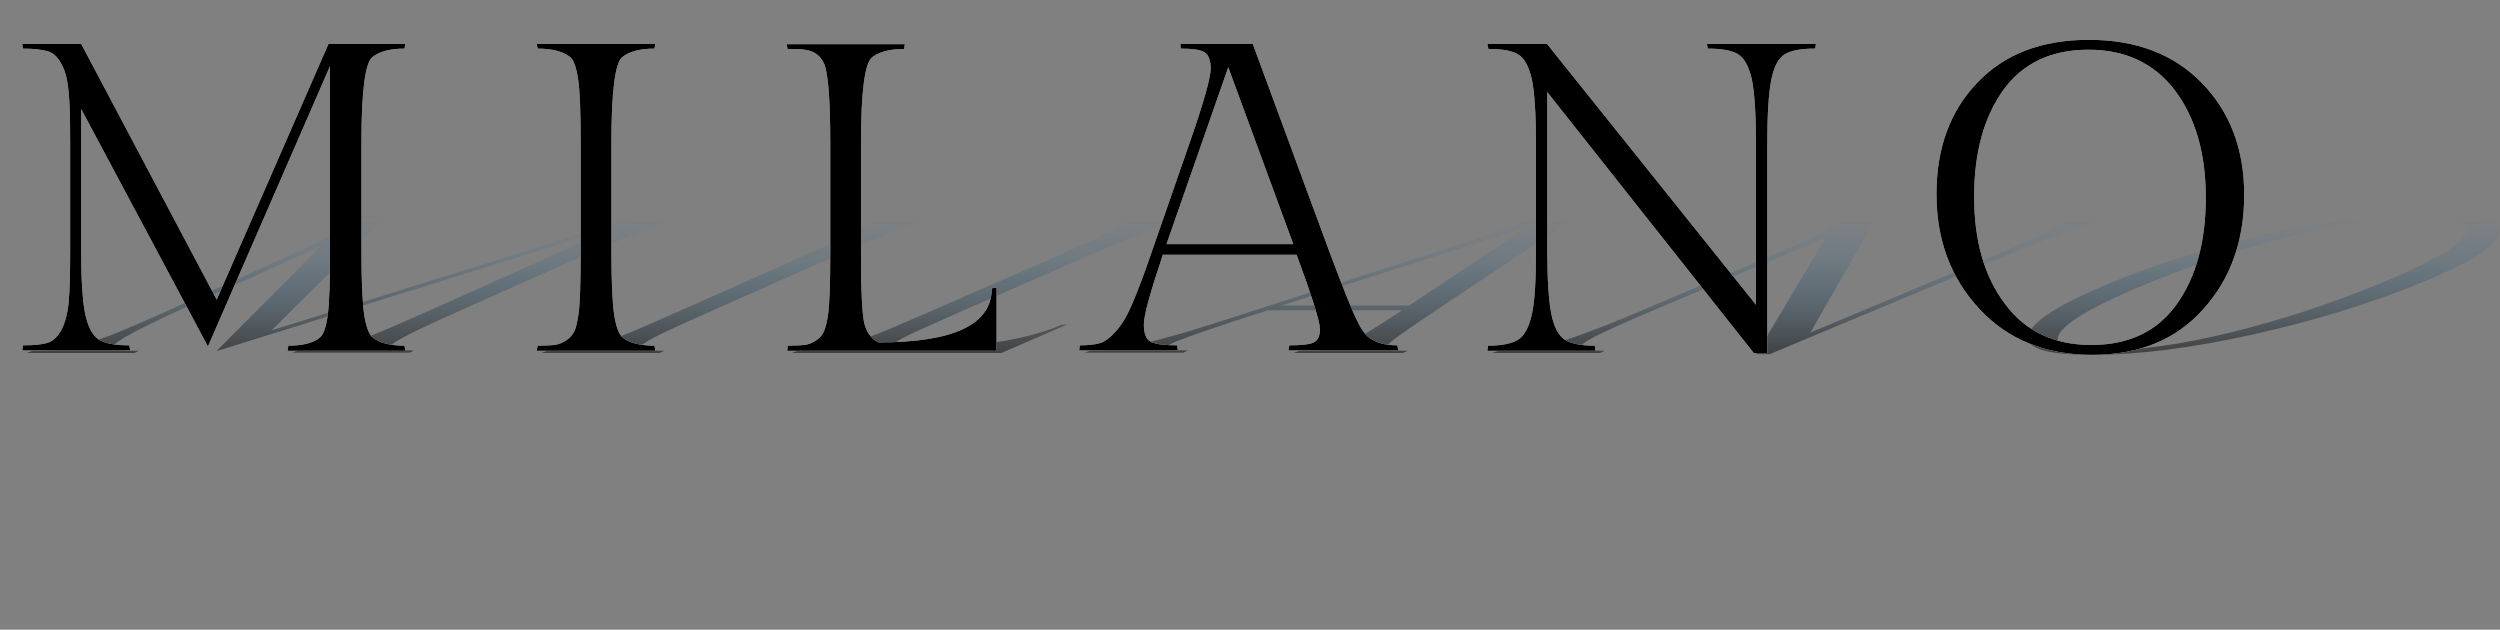 <?xml version="1.0" encoding="utf-8"?>
<!-- Generator: Adobe Illustrator 24.2.1, SVG Export Plug-In . SVG Version: 6.00 Build 0)  -->
<svg version="1.1" xmlns="http://www.w3.org/2000/svg" xmlns:xlink="http://www.w3.org/1999/xlink" x="0px" y="0px"
	 viewBox="0 0 684.1 172.3" style="enable-background:new 0 0 684.1 172.3;" xml:space="preserve">
<rect x="0" y="0" width="684.1" height="172.3" fill="#808080" stroke="none"/>
<style type="text/css">
	.st0{opacity:0.5;fill:url(#SVGID_1_);}
	.st1{fill:#FFFFFF;}
</style>
<g id="Layer_2">
	<linearGradient id="SVGID_1_" gradientUnits="userSpaceOnUse" x1="345.69" y1="97.16" x2="345.69" y2="58.532">
		<stop  offset="0" style="stop-color:#000000"/>
		<stop  offset="1" style="stop-color:#2484C6;stop-opacity:0"/>
	</linearGradient>
	<path class="st0" d="M156.6,71.3L127,84.5c-8.5,3.8-14.1,6.4-16.6,7.8c-2.6,1.4-3.8,2.3-3.6,2.6c0.3,0.7,2.5,1,6.5,1l-1.2,0.6
		l-32.2,0l1.7-0.6c3.9,0,7.5-0.3,10.8-1c2.7-0.5,7.5-2.3,14.3-5.2c2.8-1.2,6.7-2.9,11.9-5.2l50.4-22.6L59.2,96.1l28.8-28.9
		L50.1,84.4C42.3,88,37,90.6,34.3,92.2c-2.7,1.6-3.8,2.6-3.1,3.1c0.6,0.5,2.9,0.7,6.8,0.7l-1.2,0.6l-29.5,0L8.9,96
		c3,0,5.4-0.1,7.3-0.3c1.9-0.2,4.3-0.7,7.2-1.6c2.9-0.9,6.1-2,9.5-3.4c3.4-1.4,8.1-3.5,14.2-6.2l28.8-13.1c6-2.7,10.5-4.8,13.3-6.2
		c2.8-1.4,4.7-2.6,5.5-3.4c0.8-0.9,0.7-1.4-0.4-1.6c-1.1-0.2-3.1-0.3-6.1-0.3l1-0.6l16.4,0L74.3,90.4l100.1-31.2l21.4,0l-1.6,0.6
		c-4.1,0-7.8,0.3-11.2,1C179.3,61.6,170.5,65.1,156.6,71.3z M225.8,71.3l-30,13.3c-8.6,3.8-14.3,6.4-16.9,7.8
		c-2.6,1.4-3.9,2.3-3.7,2.6c0.3,0.7,2.5,1,6.5,1l-1.2,0.6l-32.4,0l1.7-0.6c2,0,3.6,0,4.9-0.1c1.3-0.1,2.8-0.3,4.5-0.6
		c1.7-0.3,3.3-0.7,4.6-1.1c1.4-0.4,3.3-1.1,5.8-2.1c3.2-1.2,9.1-3.8,17.7-7.6l29.9-13.3c8.4-3.7,14-6.3,16.8-7.8
		c2.8-1.5,4.1-2.4,4-2.7c-0.4-0.7-2.7-1-6.7-1l1.1-0.6l33,0l-1.6,0.6c-4.1,0-7.8,0.3-11.2,1C248.8,61.5,239.9,65,225.8,71.3z
		 M274,96.6l-57.4,0l1.7-0.6c1.9,0,3.5,0,4.9-0.1c1.3-0.1,2.8-0.3,4.5-0.6c1.7-0.3,3.2-0.7,4.6-1.1c1.4-0.4,3.3-1.1,5.9-2.1
		c3.3-1.2,9.2-3.8,18-7.6l30.4-13.3c12.2-5.3,19-8.5,20.4-9.7c1.2-1,0.7-1.6-1.5-1.7c-1.1-0.1-2.6-0.1-4.5-0.1l1.1-0.6l32.8,0
		l-1.6,0.6c-4.1,0-7.8,0.3-11.2,1c-3.7,0.8-12.8,4.2-27.1,10.5l-32.2,14.1c-8.8,3.9-14.4,6.4-16.7,7.7c-2.3,1.3-3,2.1-1.9,2.5
		c20.7,0,36-2.2,46.2-6.6l1.6-0.1L274,96.6z M362.9,95.7c1.7-0.2,3.7-0.8,5.8-1.7c2.1-0.9,7.1-3.9,15-9.1l-36.8,0
		c-14,4.5-22.3,7.4-25,8.5c-2.7,1.2-3.7,1.9-3,2.1c0.7,0.3,2.8,0.4,6.2,0.4l-1.3,0.6l-27,0l1.7-0.6c2.3,0,4.3-0.1,6.1-0.3
		c1.7-0.2,4.3-0.7,7.6-1.4c3.3-0.8,7.4-1.9,12.3-3.3c4.8-1.5,11.3-3.5,19.5-6.2L386.7,71c15.1-4.9,23.9-7.8,26.3-8.8
		c2.4-1,3.4-1.7,3-2c-0.4-0.3-2.3-0.5-5.5-0.5l1.1-0.6l20.1,0l-38.6,25.7c-6.4,4.3-10.3,7-11.7,8.1c-1.4,1.1-2,1.9-1.6,2.2
		c0.6,0.6,2.4,0.9,5.4,0.9l-1.3,0.6l-30,0l1.7-0.6C358.7,96,361.1,95.9,362.9,95.7z M418.1,62l-67.4,21.6l34.9,0L418.1,62z
		 M546,71.1l-61.7,25.8l-3.7,0L499.6,65l-46,19.4c-8.5,3.6-14.2,6.2-17.2,7.7c-3,1.6-4.3,2.6-3.8,3.1c0.5,0.5,2.7,0.8,6.5,0.8
		l-1.3,0.6l-29.5,0l1.8-0.6c3.8,0,7.2-0.2,10.1-0.8c2.9-0.5,6.5-1.5,11-3.1c4.5-1.6,11-4.1,19.4-7.7L482,71.1
		c8.5-3.6,14.2-6.1,17.1-7.7c2.9-1.6,4.1-2.6,3.6-3.1c-0.5-0.5-2.8-0.7-6.8-0.7l1.2-0.6l16.6,0L495.4,91l47.5-19.9
		c8.5-3.5,14.2-6.1,17.2-7.7c3-1.6,4.2-2.6,3.7-3.1c-0.6-0.5-2.8-0.7-6.8-0.7l1.2-0.6l30.3,0l-1.7,0.6c-4,0-7.4,0.2-10.3,0.7
		c-2.9,0.5-6.6,1.5-11.1,3.1C560.9,65,554.4,67.6,546,71.1z M665.5,58.5c13.1,0,19.3,1.8,18.5,5.3c-0.8,3.5-8.1,8.1-21.8,13.7
		c-13.7,5.6-29,10.3-45.6,14c-16.6,3.7-31.4,5.6-44.2,5.6c-12.8,0-18.5-1.9-17.3-5.6c1.3-3.8,8.7-8.4,22.2-14
		c13.5-5.6,28.3-10.2,44.4-13.7C637.8,60.3,652.4,58.5,665.5,58.5z M575.3,95.9c10.2,0,22-1.7,35.4-5c13.4-3.3,26.8-7.7,40-13.1
		c13.2-5.4,21.1-9.8,23.6-13.1c2.4-3.3-1.5-5-11.9-5c-10.4,0-22.3,1.7-35.6,5c-13.4,3.3-26.6,7.7-39.7,13.1
		c-13.1,5.4-20.9,9.8-23.3,13.1C561.3,94.3,565.1,95.9,575.3,95.9z"/>
</g>
<g id="Layer_1">
	<g>
		<path class="st1" d="M98.9,39.1v29.8c0,8.6,0.3,14.4,0.8,17.5c0.5,3.1,1.3,5.1,2.2,5.9c1.8,1.5,4.8,2.3,8.8,2.3l0.2,1.4H78.7
			l0.2-1.4c3.9,0,6.8-0.7,8.6-2.2c1.5-1.2,2.4-5.1,2.6-11.8c0.2-2.6,0.2-6.6,0.2-11.8V18.1L56.9,94.8L22.2,29.8v38.8
			c0,8,0.4,13.8,1.1,17.3c0.8,3.6,2,5.9,3.7,7s4.5,1.6,8.4,1.6l0.2,1.4H6.1l0.2-1.4c3,0,5.2-0.2,6.7-0.7c1.5-0.4,2.7-1.6,3.8-3.5
			c1-1.9,1.7-4.5,2-7.7c0.3-3.2,0.4-7.9,0.4-14V39.2c0-6.2-0.1-10.8-0.4-14c-0.3-3.2-0.9-5.8-2-7.7c-1-1.9-2.3-3.1-3.8-3.5
			c-1.5-0.4-3.7-0.7-6.7-0.7L6.1,12h16.1l37.1,70l30.6-70h21l-0.2,1.3c-4,0-6.9,0.8-8.8,2.3C99.9,17.2,98.9,25.1,98.9,39.1z"/>
		<path class="st1" d="M167.3,39.1v29.8c0,8.6,0.3,14.4,0.8,17.5c0.5,3.1,1.3,5.1,2.2,5.9c1.8,1.5,4.8,2.3,8.8,2.3l0.2,1.4h-32.4
			l0.2-1.4c2,0,3.6-0.1,4.7-0.2c1.1-0.2,2.2-0.6,3.2-1.3c1-0.7,1.7-1.5,2.2-2.5c0.4-0.9,0.8-2.5,1.1-4.6c0.4-2.8,0.6-8.5,0.6-17
			V39.1c0-8.3-0.2-14.1-0.7-17.4c-0.5-3.3-1.2-5.3-2.2-6.1c-1.9-1.5-4.9-2.3-8.9-2.3l-0.2-1.3h32.4l-0.2,1.3c-4,0-6.9,0.8-8.8,2.3
			C168.3,17.2,167.3,25.1,167.3,39.1z"/>
		<path class="st1" d="M272.8,96h-57.4l0.2-1.4c1.9,0,3.5-0.1,4.6-0.2c1.2-0.2,2.2-0.6,3.2-1.3s1.7-1.5,2.1-2.5
			c0.4-0.9,0.8-2.5,1.1-4.6c0.4-2.8,0.6-8.5,0.6-17V39.1c0-11.9-0.6-19.2-1.7-21.7c-1-2.2-2.8-3.5-5.3-3.8c-1.2-0.2-2.8-0.2-4.7-0.2
			l-0.2-1.3h32.3l-0.2,1.3c-4,0-6.9,0.8-8.8,2.3c-2,1.7-3,9.5-3,23.5v31.6c0,8.6,0.3,14.4,0.8,17.2c0.6,2.8,1.9,4.7,4,5.7
			c20.6,0,31-4.9,31-14.8l1.3-0.2V96z"/>
		<path class="st1" d="M359.3,93.8c1.2-0.5,1.9-1.7,1.9-3.7c0-2-2.1-8.8-6.4-20.4h-36.6c-3.4,10.2-5.2,16.5-5.2,19.1
			c0,2.6,0.7,4.2,2,4.8c1.3,0.6,3.7,0.9,7.1,0.9l0.2,1.4h-27l0.2-1.4c2.3,0,4.1-0.2,5.5-0.6c1.3-0.4,2.8-1.5,4.3-3.2
			c1.6-1.7,3.1-4.2,4.5-7.5c1.4-3.3,3.2-7.9,5.2-13.8l10.7-30.8c3.8-10.9,5.6-17.5,5.6-19.8c0-2.3-0.6-3.8-1.7-4.5
			c-1.1-0.7-3.3-1-6.5-1L323,12h19.8l21.2,57.5c3.6,9.5,6,15.6,7.3,18.1c1.2,2.6,2.4,4.2,3.5,4.9c2,1.4,4.5,2,7.6,2l0.2,1.4h-30
			l0.2-1.4C356,94.5,358.1,94.3,359.3,93.8z M336.1,18.4l-16.9,48.4h34.7L336.1,18.4z"/>
		<path class="st1" d="M483.6,39v57.6h-3.7l-56.5-71.4v43.4c0,8,0.4,13.8,1.1,17.3c0.7,3.5,1.9,5.8,3.6,7c1.7,1.1,4.4,1.7,8.3,1.7
			l0.2,1.4H407l0.2-1.4c3.8,0,6.6-0.6,8.3-1.7c1.7-1.1,2.9-3.4,3.7-7c0.8-3.5,1.1-9.3,1.1-17.3V39c0-8-0.4-13.7-1.1-17.2
			c-0.8-3.5-2-5.8-3.6-6.8c-1.6-1.1-4.4-1.6-8.3-1.6L407,12h16.3l57.2,71.4V39c0-7.9-0.4-13.6-1.1-17.2c-0.8-3.5-2-5.8-3.7-6.9
			c-1.7-1.1-4.5-1.6-8.4-1.6l-0.2-1.3h29.8l-0.2,1.3c-3.9,0-6.7,0.5-8.4,1.6s-2.9,3.4-3.6,6.9C484,25.3,483.6,31,483.6,39z"/>
		<path class="st1" d="M571.6,10.9c12.9,0,23.2,3.9,30.9,11.8c7.7,7.9,11.6,18.1,11.6,30.6c0,12.5-3.7,23-11.2,31.3
			c-7.5,8.4-17.6,12.5-30.4,12.5c-12.8,0-23.1-4.2-30.9-12.6c-7.8-8.4-11.7-18.9-11.7-31.4c0-12.5,3.7-22.7,11.2-30.5
			C548.5,14.8,558.7,10.9,571.6,10.9z M572.3,94.4c10.2,0,18-3.7,23.3-11.1c5.3-7.4,8-17.1,8-29.2c0-12.1-2.8-21.8-8.4-29.3
			c-5.6-7.4-13.5-11.2-23.7-11.2c-10.2,0-18,3.7-23.3,11c-5.3,7.4-8,17.1-8,29.2s2.8,21.9,8.4,29.3
			C554.2,90.7,562.1,94.4,572.3,94.4z"/>
	</g>
	<g>
		<path d="M98.9,39.1v29.8c0,8.6,0.3,14.4,0.8,17.5c0.5,3.1,1.3,5.1,2.2,5.9c1.8,1.5,4.8,2.3,8.8,2.3l0.2,1.4H78.7l0.2-1.4
			c3.9,0,6.8-0.7,8.6-2.2c1.5-1.2,2.4-5.1,2.6-11.8c0.2-2.6,0.2-6.6,0.2-11.8V18.1L56.9,94.8L22.2,29.8v38.8c0,8,0.4,13.8,1.1,17.3
			c0.8,3.6,2,5.9,3.7,7s4.5,1.6,8.4,1.6l0.2,1.4H6.1l0.2-1.4c3,0,5.2-0.2,6.7-0.7c1.5-0.4,2.7-1.6,3.8-3.5c1-1.9,1.7-4.5,2-7.7
			c0.3-3.2,0.4-7.9,0.4-14V39.2c0-6.2-0.1-10.8-0.4-14c-0.3-3.2-0.9-5.8-2-7.7c-1-1.9-2.3-3.1-3.8-3.5c-1.5-0.4-3.7-0.7-6.7-0.7
			L6.1,12h16.1l37.1,70l30.6-70h21l-0.2,1.3c-4,0-6.9,0.8-8.8,2.3C99.9,17.2,98.9,25.1,98.9,39.1z"/>
		<path d="M167.3,39.1v29.8c0,8.6,0.3,14.4,0.8,17.5c0.5,3.1,1.3,5.1,2.2,5.9c1.8,1.5,4.8,2.3,8.8,2.3l0.2,1.4h-32.4l0.2-1.4
			c2,0,3.6-0.1,4.7-0.2c1.1-0.2,2.2-0.6,3.2-1.3c1-0.7,1.7-1.5,2.2-2.5c0.4-0.9,0.8-2.5,1.1-4.6c0.4-2.8,0.6-8.5,0.6-17V39.1
			c0-8.3-0.2-14.1-0.7-17.4c-0.5-3.3-1.2-5.3-2.2-6.1c-1.9-1.5-4.9-2.3-8.9-2.3l-0.2-1.3h32.4l-0.2,1.3c-4,0-6.9,0.8-8.8,2.3
			C168.3,17.2,167.3,25.1,167.3,39.1z"/>
		<path d="M272.8,96h-57.4l0.2-1.4c1.9,0,3.5-0.1,4.6-0.2c1.2-0.2,2.2-0.6,3.2-1.3s1.7-1.5,2.1-2.5c0.4-0.9,0.8-2.5,1.1-4.6
			c0.4-2.8,0.6-8.5,0.6-17V39.1c0-11.9-0.6-19.2-1.7-21.7c-1-2.2-2.8-3.5-5.3-3.8c-1.2-0.2-2.8-0.2-4.7-0.2l-0.2-1.3h32.3l-0.2,1.3
			c-4,0-6.9,0.8-8.8,2.3c-2,1.7-3,9.5-3,23.5v31.6c0,8.6,0.3,14.4,0.8,17.2c0.6,2.8,1.9,4.7,4,5.7c20.6,0,31-4.9,31-14.8l1.3-0.2V96
			z"/>
		<path d="M359.3,93.8c1.2-0.5,1.9-1.7,1.9-3.7c0-2-2.1-8.8-6.4-20.4h-36.6c-3.4,10.2-5.2,16.5-5.2,19.1c0,2.6,0.7,4.2,2,4.8
			c1.3,0.6,3.7,0.9,7.1,0.9l0.2,1.4h-27l0.2-1.4c2.3,0,4.1-0.2,5.5-0.6c1.3-0.4,2.8-1.5,4.3-3.2c1.6-1.7,3.1-4.2,4.5-7.5
			c1.4-3.3,3.2-7.9,5.2-13.8l10.7-30.8c3.8-10.9,5.6-17.5,5.6-19.8c0-2.3-0.6-3.8-1.7-4.5c-1.1-0.7-3.3-1-6.5-1L323,12h19.8
			l21.2,57.5c3.6,9.5,6,15.6,7.3,18.1c1.2,2.6,2.4,4.2,3.5,4.9c2,1.4,4.5,2,7.6,2l0.2,1.4h-30l0.2-1.4
			C356,94.5,358.1,94.3,359.3,93.8z M336.1,18.4l-16.9,48.4h34.7L336.1,18.4z"/>
		<path d="M483.6,39v57.6h-3.7l-56.5-71.4v43.4c0,8,0.4,13.8,1.1,17.3c0.7,3.5,1.9,5.8,3.6,7c1.7,1.1,4.4,1.7,8.3,1.7l0.2,1.4H407
			l0.2-1.4c3.8,0,6.6-0.6,8.3-1.7c1.7-1.1,2.9-3.4,3.7-7c0.8-3.5,1.1-9.3,1.1-17.3V39c0-8-0.4-13.7-1.1-17.2c-0.8-3.5-2-5.8-3.6-6.8
			c-1.6-1.1-4.4-1.6-8.3-1.6L407,12h16.3l57.2,71.4V39c0-7.9-0.4-13.6-1.1-17.2c-0.8-3.5-2-5.8-3.7-6.9c-1.7-1.1-4.5-1.6-8.4-1.6
			l-0.2-1.3h29.8l-0.2,1.3c-3.9,0-6.7,0.5-8.4,1.6s-2.9,3.4-3.6,6.9C484,25.3,483.6,31,483.6,39z"/>
		<path d="M571.6,10.9c12.9,0,23.2,3.9,30.9,11.8c7.7,7.9,11.6,18.1,11.6,30.6c0,12.5-3.7,23-11.2,31.3
			c-7.5,8.4-17.6,12.5-30.4,12.5c-12.8,0-23.1-4.2-30.9-12.6c-7.8-8.4-11.7-18.9-11.7-31.4c0-12.5,3.7-22.7,11.2-30.5
			C548.5,14.8,558.7,10.9,571.6,10.9z M572.3,94.4c10.2,0,18-3.7,23.3-11.1c5.3-7.4,8-17.1,8-29.2c0-12.1-2.8-21.8-8.4-29.3
			c-5.6-7.4-13.5-11.2-23.7-11.2c-10.2,0-18,3.7-23.3,11c-5.3,7.4-8,17.1-8,29.2s2.8,21.9,8.4,29.3
			C554.2,90.7,562.1,94.4,572.3,94.4z"/>
	</g>
</g>
</svg>
